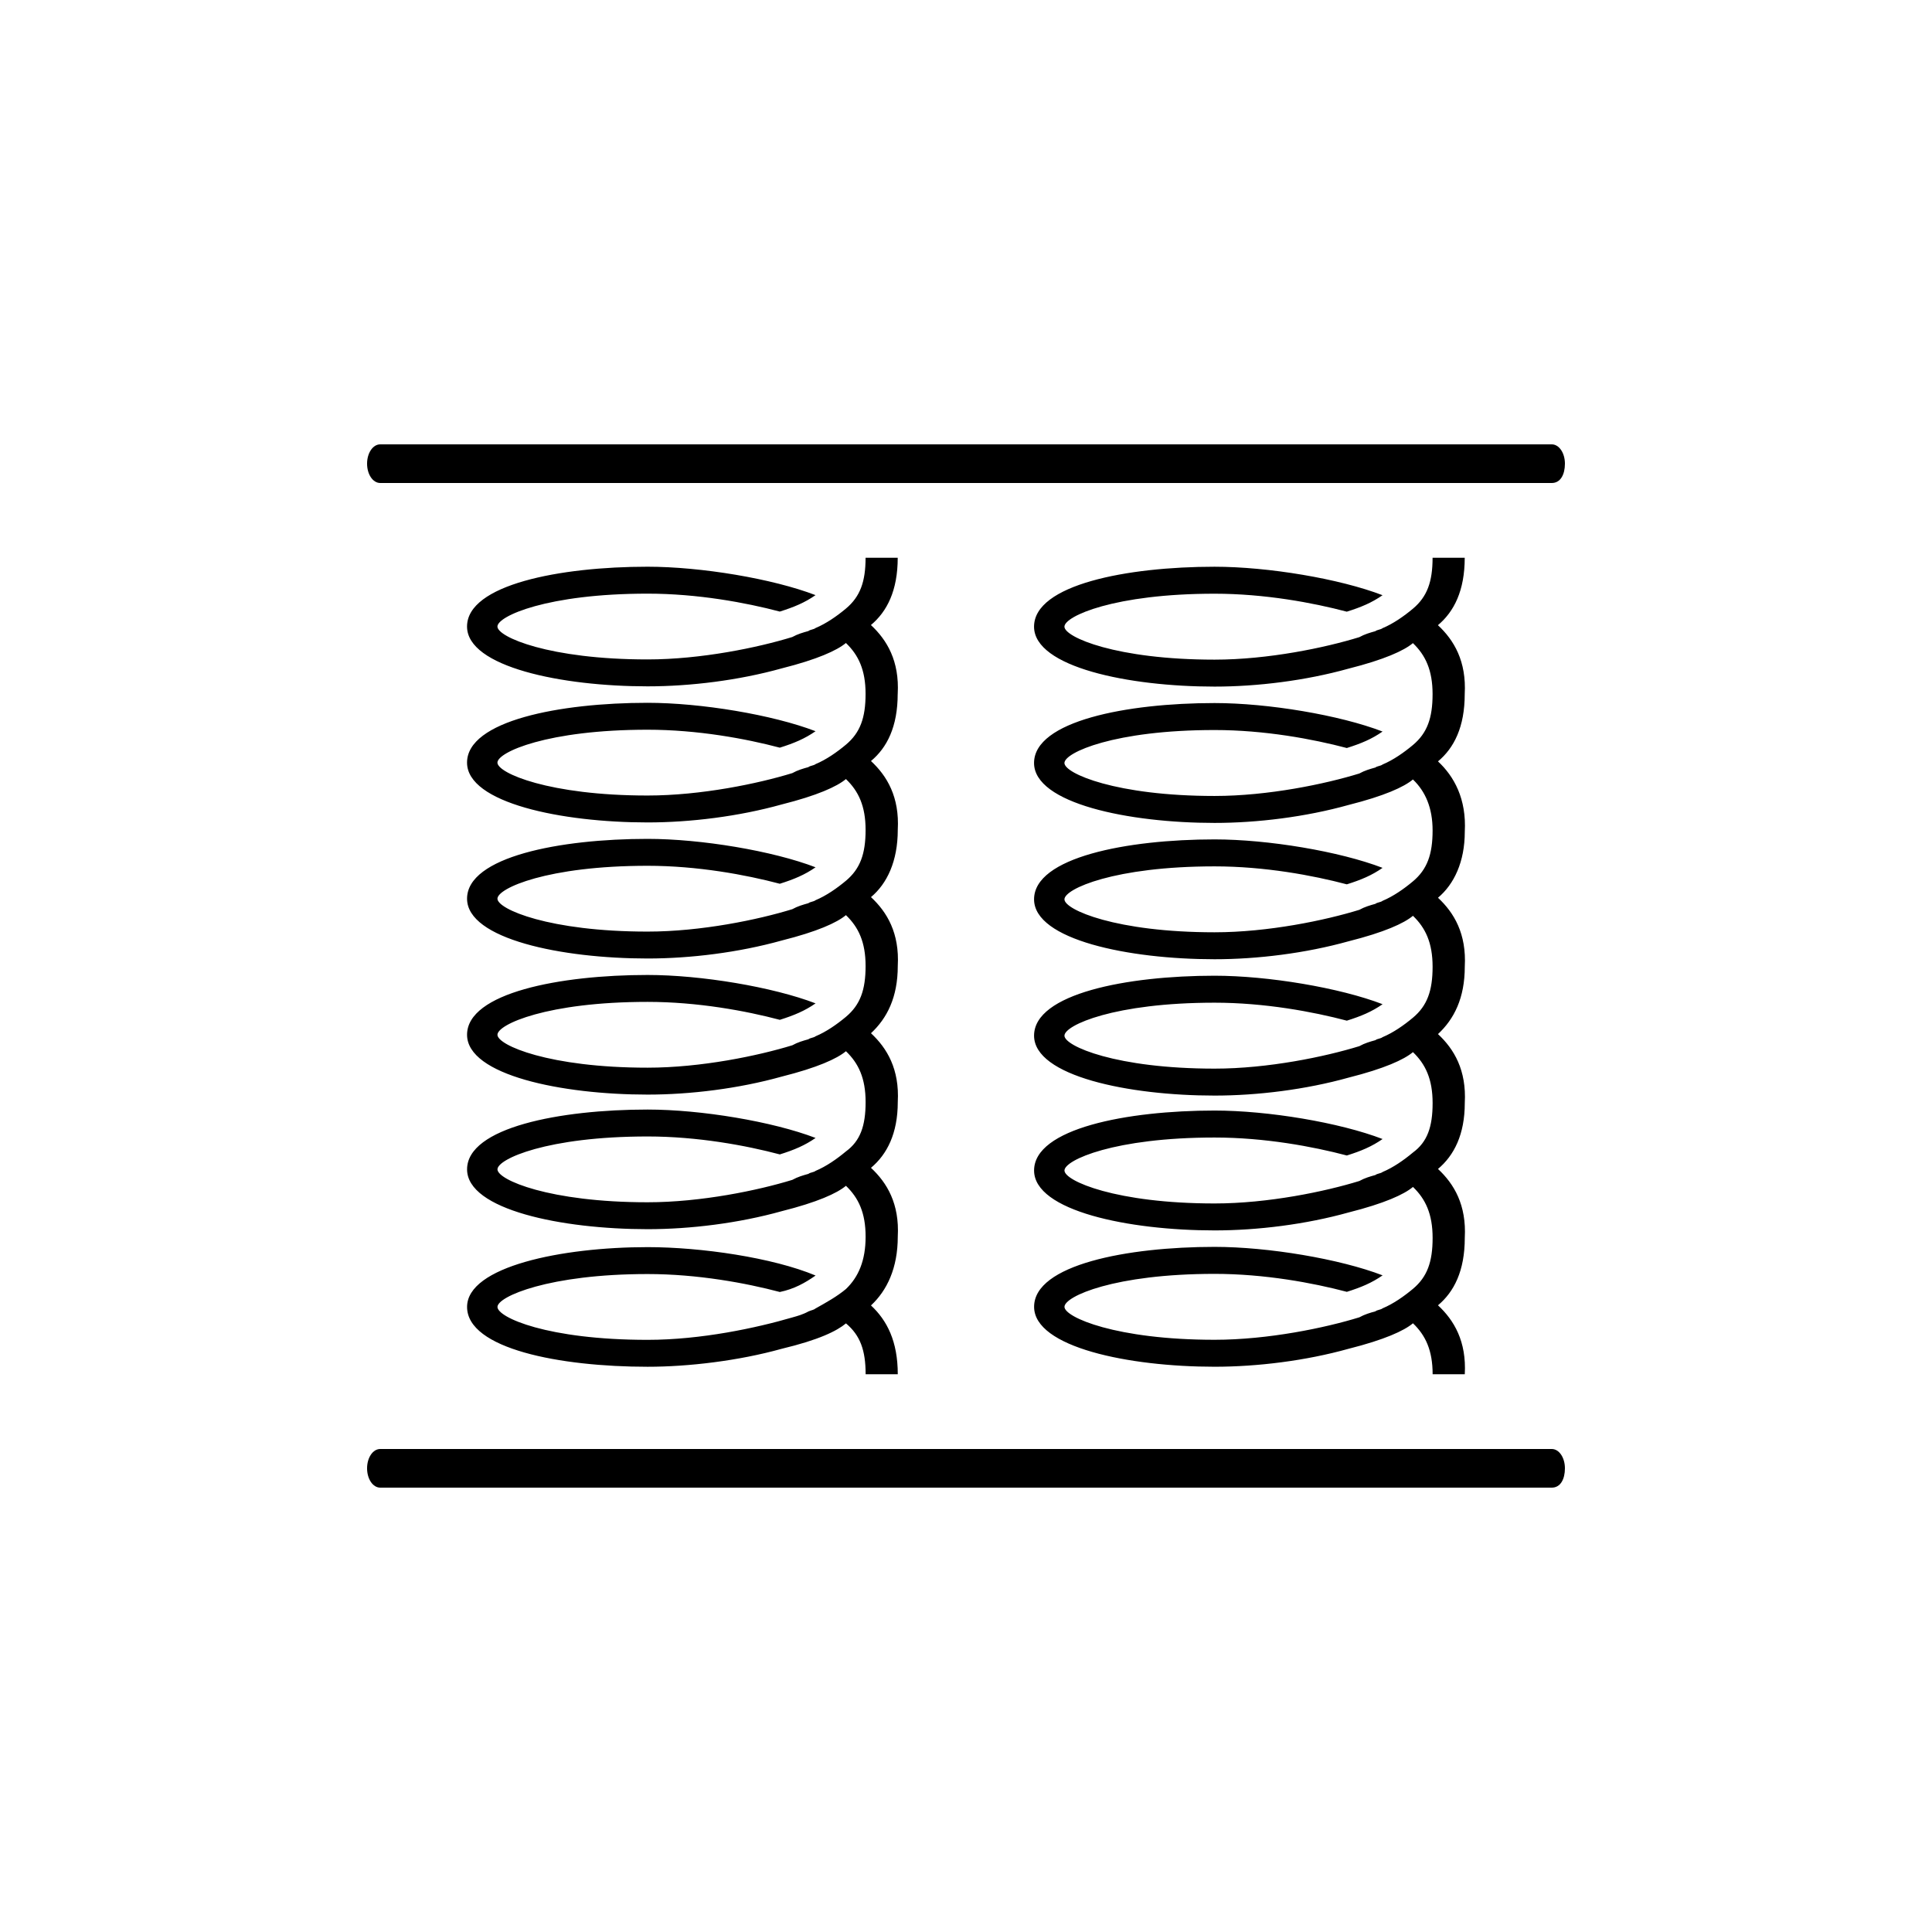 <svg width="100" height="100" fill="none" xmlns="http://www.w3.org/2000/svg"><path d="M19.68 25h60.64c.454 0 .68-.444.68-1s-.302-1-.68-1H19.68c-.378 0-.68.444-.68 1 0 .555.302 1 .68 1Zm60.64 50H19.68c-.378 0-.68.444-.68 1s.302 1 .68 1h60.64c.454 0 .68-.444.68-1s-.302-1-.68-1ZM46.466 35.914c.093-1.703-.555-2.787-1.387-3.562.832-.696 1.387-1.78 1.387-3.483h-1.664c0 1.239-.278 2.013-1.018 2.632-.463.387-1.018.774-1.572 1.006-.093.078-.278.078-.37.156-.278.077-.555.155-.833.309-1.757.542-4.717 1.16-7.492 1.16-5.088 0-7.77-1.16-7.77-1.702s2.59-1.703 7.77-1.703c2.59 0 5.088.464 6.845.928.74-.232 1.295-.464 1.85-.851-2.22-.852-5.92-1.471-8.695-1.471-4.533 0-9.343.929-9.343 3.096 0 2.09 4.902 3.096 9.343 3.096 2.22 0 4.717-.309 6.937-.928 1.85-.465 2.868-.93 3.33-1.316.648.619 1.018 1.393 1.018 2.632 0 1.238-.277 2.012-1.017 2.631-.463.388-1.018.775-1.573 1.007-.092.077-.277.077-.37.155-.277.077-.555.155-.832.31-1.758.541-4.718 1.16-7.493 1.16-5.088 0-7.77-1.16-7.77-1.703 0-.542 2.59-1.703 7.77-1.703 2.59 0 5.088.464 6.846.929.74-.232 1.295-.465 1.85-.852-2.22-.851-5.92-1.47-8.696-1.47-4.533 0-9.343.928-9.343 3.096 0 2.09 4.903 3.096 9.343 3.096 2.22 0 4.718-.31 6.938-.929 1.85-.464 2.867-.929 3.33-1.316.648.62 1.018 1.393 1.018 2.632s-.278 2.012-1.018 2.632c-.463.387-1.017.774-1.572 1.006-.093.078-.278.078-.37.155-.278.078-.555.155-.833.31-1.757.542-4.717 1.16-7.492 1.16-5.088 0-7.77-1.16-7.77-1.702 0-.543 2.59-1.704 7.77-1.704 2.59 0 5.088.465 6.845.93.74-.233 1.295-.465 1.85-.852-2.22-.852-5.92-1.471-8.695-1.471-4.533 0-9.343.928-9.343 3.096 0 2.09 4.903 3.096 9.343 3.096 2.22 0 4.717-.31 6.937-.929 1.85-.464 2.868-.928 3.33-1.316.648.62 1.018 1.394 1.018 2.632 0 1.239-.277 2.013-1.017 2.632-.463.387-1.018.775-1.573 1.007-.092.077-.277.077-.37.155-.277.077-.555.155-.832.31-1.758.541-4.718 1.16-7.493 1.16-5.088 0-7.77-1.16-7.77-1.703 0-.542 2.59-1.703 7.77-1.703 2.59 0 5.088.464 6.846.929.74-.233 1.295-.465 1.85-.852-2.22-.851-5.92-1.47-8.696-1.47-4.533 0-9.343.928-9.343 3.095 0 2.09 4.903 3.097 9.343 3.097 2.22 0 4.718-.31 6.938-.93 1.85-.464 2.867-.928 3.33-1.315.648.62 1.018 1.393 1.018 2.632 0 1.238-.278 2.012-1.018 2.554-.463.387-1.017.775-1.572 1.007-.093.077-.278.077-.37.155-.278.077-.555.155-.833.31-1.757.541-4.717 1.16-7.492 1.16-5.088 0-7.77-1.16-7.77-1.703 0-.542 2.59-1.703 7.77-1.703 2.59 0 5.088.464 6.845.929.74-.232 1.295-.465 1.85-.852-2.22-.851-5.92-1.47-8.695-1.47-4.533 0-9.343.928-9.343 3.096 0 2.09 4.903 3.096 9.343 3.096 2.22 0 4.717-.31 6.937-.93 1.85-.464 2.868-.928 3.33-1.315.648.62 1.018 1.393 1.018 2.632s-.37 2.09-1.017 2.71c-.463.387-1.018.696-1.573 1.006-.092.077-.185.077-.37.155-.277.155-.555.232-.832.31-1.85.541-4.718 1.16-7.493 1.16-5.18 0-7.77-1.16-7.77-1.703 0-.542 2.682-1.703 7.77-1.703 2.59 0 5.088.465 6.846.929.74-.155 1.295-.464 1.85-.852-2.22-.928-5.92-1.47-8.696-1.47-4.44 0-9.343 1.006-9.343 3.096 0 2.167 4.81 3.096 9.343 3.096 2.128 0 4.718-.31 6.938-.929 1.943-.464 2.867-.929 3.33-1.316.74.62 1.018 1.393 1.018 2.632h1.664c0-1.703-.555-2.787-1.387-3.561.832-.775 1.387-1.936 1.387-3.561.093-1.703-.555-2.787-1.387-3.562.832-.696 1.387-1.78 1.387-3.406.093-1.703-.555-2.787-1.387-3.561.832-.774 1.387-1.858 1.387-3.483.093-1.704-.555-2.787-1.387-3.562.832-.696 1.387-1.858 1.387-3.483.093-1.703-.555-2.787-1.387-3.561.829-.69 1.383-1.774 1.383-3.477h.001Zm29.348.013c.093-1.706-.554-2.792-1.387-3.568.833-.698 1.387-1.784 1.387-3.49H74.15c0 1.241-.278 2.016-1.018 2.637-.463.388-1.017.776-1.572 1.008-.093.078-.278.078-.37.155-.278.078-.555.156-.832.31-1.758.544-4.718 1.164-7.493 1.164-5.088 0-7.77-1.163-7.77-1.707 0-.543 2.59-1.706 7.77-1.706 2.59 0 5.088.465 6.845.93.74-.232 1.295-.465 1.85-.852-2.22-.854-5.92-1.474-8.695-1.474-4.533 0-9.343.93-9.343 3.102 0 2.094 4.903 3.102 9.343 3.102 2.22 0 4.717-.31 6.937-.93 1.85-.466 2.868-.931 3.33-1.32.648.621 1.018 1.397 1.018 2.638 0 1.24-.277 2.016-1.017 2.636-.463.388-1.018.776-1.573 1.009-.092.077-.277.077-.37.155-.277.077-.555.155-.832.31-1.758.543-4.718 1.163-7.493 1.163-5.087 0-7.77-1.163-7.77-1.706 0-.543 2.59-1.707 7.77-1.707 2.59 0 5.088.466 6.846.931.74-.233 1.295-.465 1.85-.853-2.22-.853-5.92-1.474-8.696-1.474-4.533 0-9.343.93-9.343 3.102 0 2.094 4.903 3.102 9.343 3.102 2.22 0 4.718-.31 6.938-.93 1.85-.466 2.868-.93 3.33-1.319.648.62 1.018 1.474 1.018 2.637 0 1.24-.278 2.016-1.018 2.637-.462.388-1.017.775-1.572 1.008-.093.077-.278.077-.37.155-.278.078-.555.156-.832.31-1.758.543-4.718 1.163-7.493 1.163-5.088 0-7.77-1.163-7.77-1.706 0-.543 2.59-1.706 7.77-1.706 2.59 0 5.088.465 6.845.93.74-.232 1.295-.465 1.85-.853-2.22-.853-5.92-1.473-8.695-1.473-4.533 0-9.343.93-9.343 3.101 0 2.095 4.903 3.102 9.343 3.102 2.22 0 4.717-.31 6.938-.93 1.85-.465 2.867-.93 3.33-1.318.647.62 1.017 1.395 1.017 2.636s-.277 2.017-1.017 2.637c-.463.388-1.018.776-1.573 1.008-.092.078-.277.078-.37.156-.277.077-.555.155-.832.31-1.758.543-4.718 1.163-7.493 1.163-5.087 0-7.77-1.163-7.77-1.706 0-.544 2.59-1.707 7.77-1.707 2.59 0 5.088.466 6.846.93.74-.232 1.295-.464 1.85-.852-2.22-.853-5.92-1.474-8.696-1.474-4.533 0-9.343.93-9.343 3.102 0 2.094 4.903 3.102 9.343 3.102 2.22 0 4.718-.31 6.938-.93 1.85-.466 2.867-.931 3.33-1.319.648.62 1.018 1.396 1.018 2.637 0 1.24-.278 2.016-1.018 2.559-.463.388-1.017.776-1.572 1.008-.093.078-.278.078-.37.156-.277.077-.555.155-.832.31-1.758.543-4.718 1.163-7.493 1.163-5.088 0-7.77-1.163-7.77-1.706 0-.544 2.59-1.707 7.77-1.707 2.59 0 5.088.465 6.845.93.74-.232 1.295-.465 1.85-.852-2.22-.854-5.92-1.474-8.695-1.474-4.533 0-9.343.93-9.343 3.102 0 2.094 4.903 3.102 9.343 3.102 2.22 0 4.717-.31 6.938-.93 1.85-.466 2.867-.931 3.33-1.32.648.621 1.017 1.397 1.017 2.638 0 1.24-.277 2.016-1.017 2.636-.463.388-1.018.776-1.573 1.009-.092.077-.277.077-.37.155-.277.077-.554.155-.832.31-1.758.543-4.717 1.163-7.493 1.163-5.087 0-7.77-1.163-7.77-1.706 0-.543 2.59-1.706 7.77-1.706 2.59 0 5.088.465 6.846.93.74-.233 1.295-.465 1.85-.853-2.22-.853-5.92-1.474-8.696-1.474-4.533 0-9.342.93-9.342 3.102 0 2.094 4.902 3.102 9.342 3.102 2.22 0 4.718-.31 6.938-.93 1.85-.466 2.867-.93 3.33-1.319.648.62 1.018 1.396 1.018 2.637h1.664c.093-1.706-.554-2.792-1.387-3.568.833-.698 1.387-1.783 1.387-3.49.093-1.706-.554-2.791-1.387-3.567.833-.698 1.387-1.784 1.387-3.413.093-1.706-.554-2.792-1.387-3.568.833-.775 1.387-1.861 1.387-3.49.093-1.706-.554-2.791-1.387-3.567.833-.698 1.387-1.862 1.387-3.413.093-1.706-.554-2.87-1.387-3.645.829-.691 1.384-1.777 1.384-3.483Z" fill="#000"/></svg>